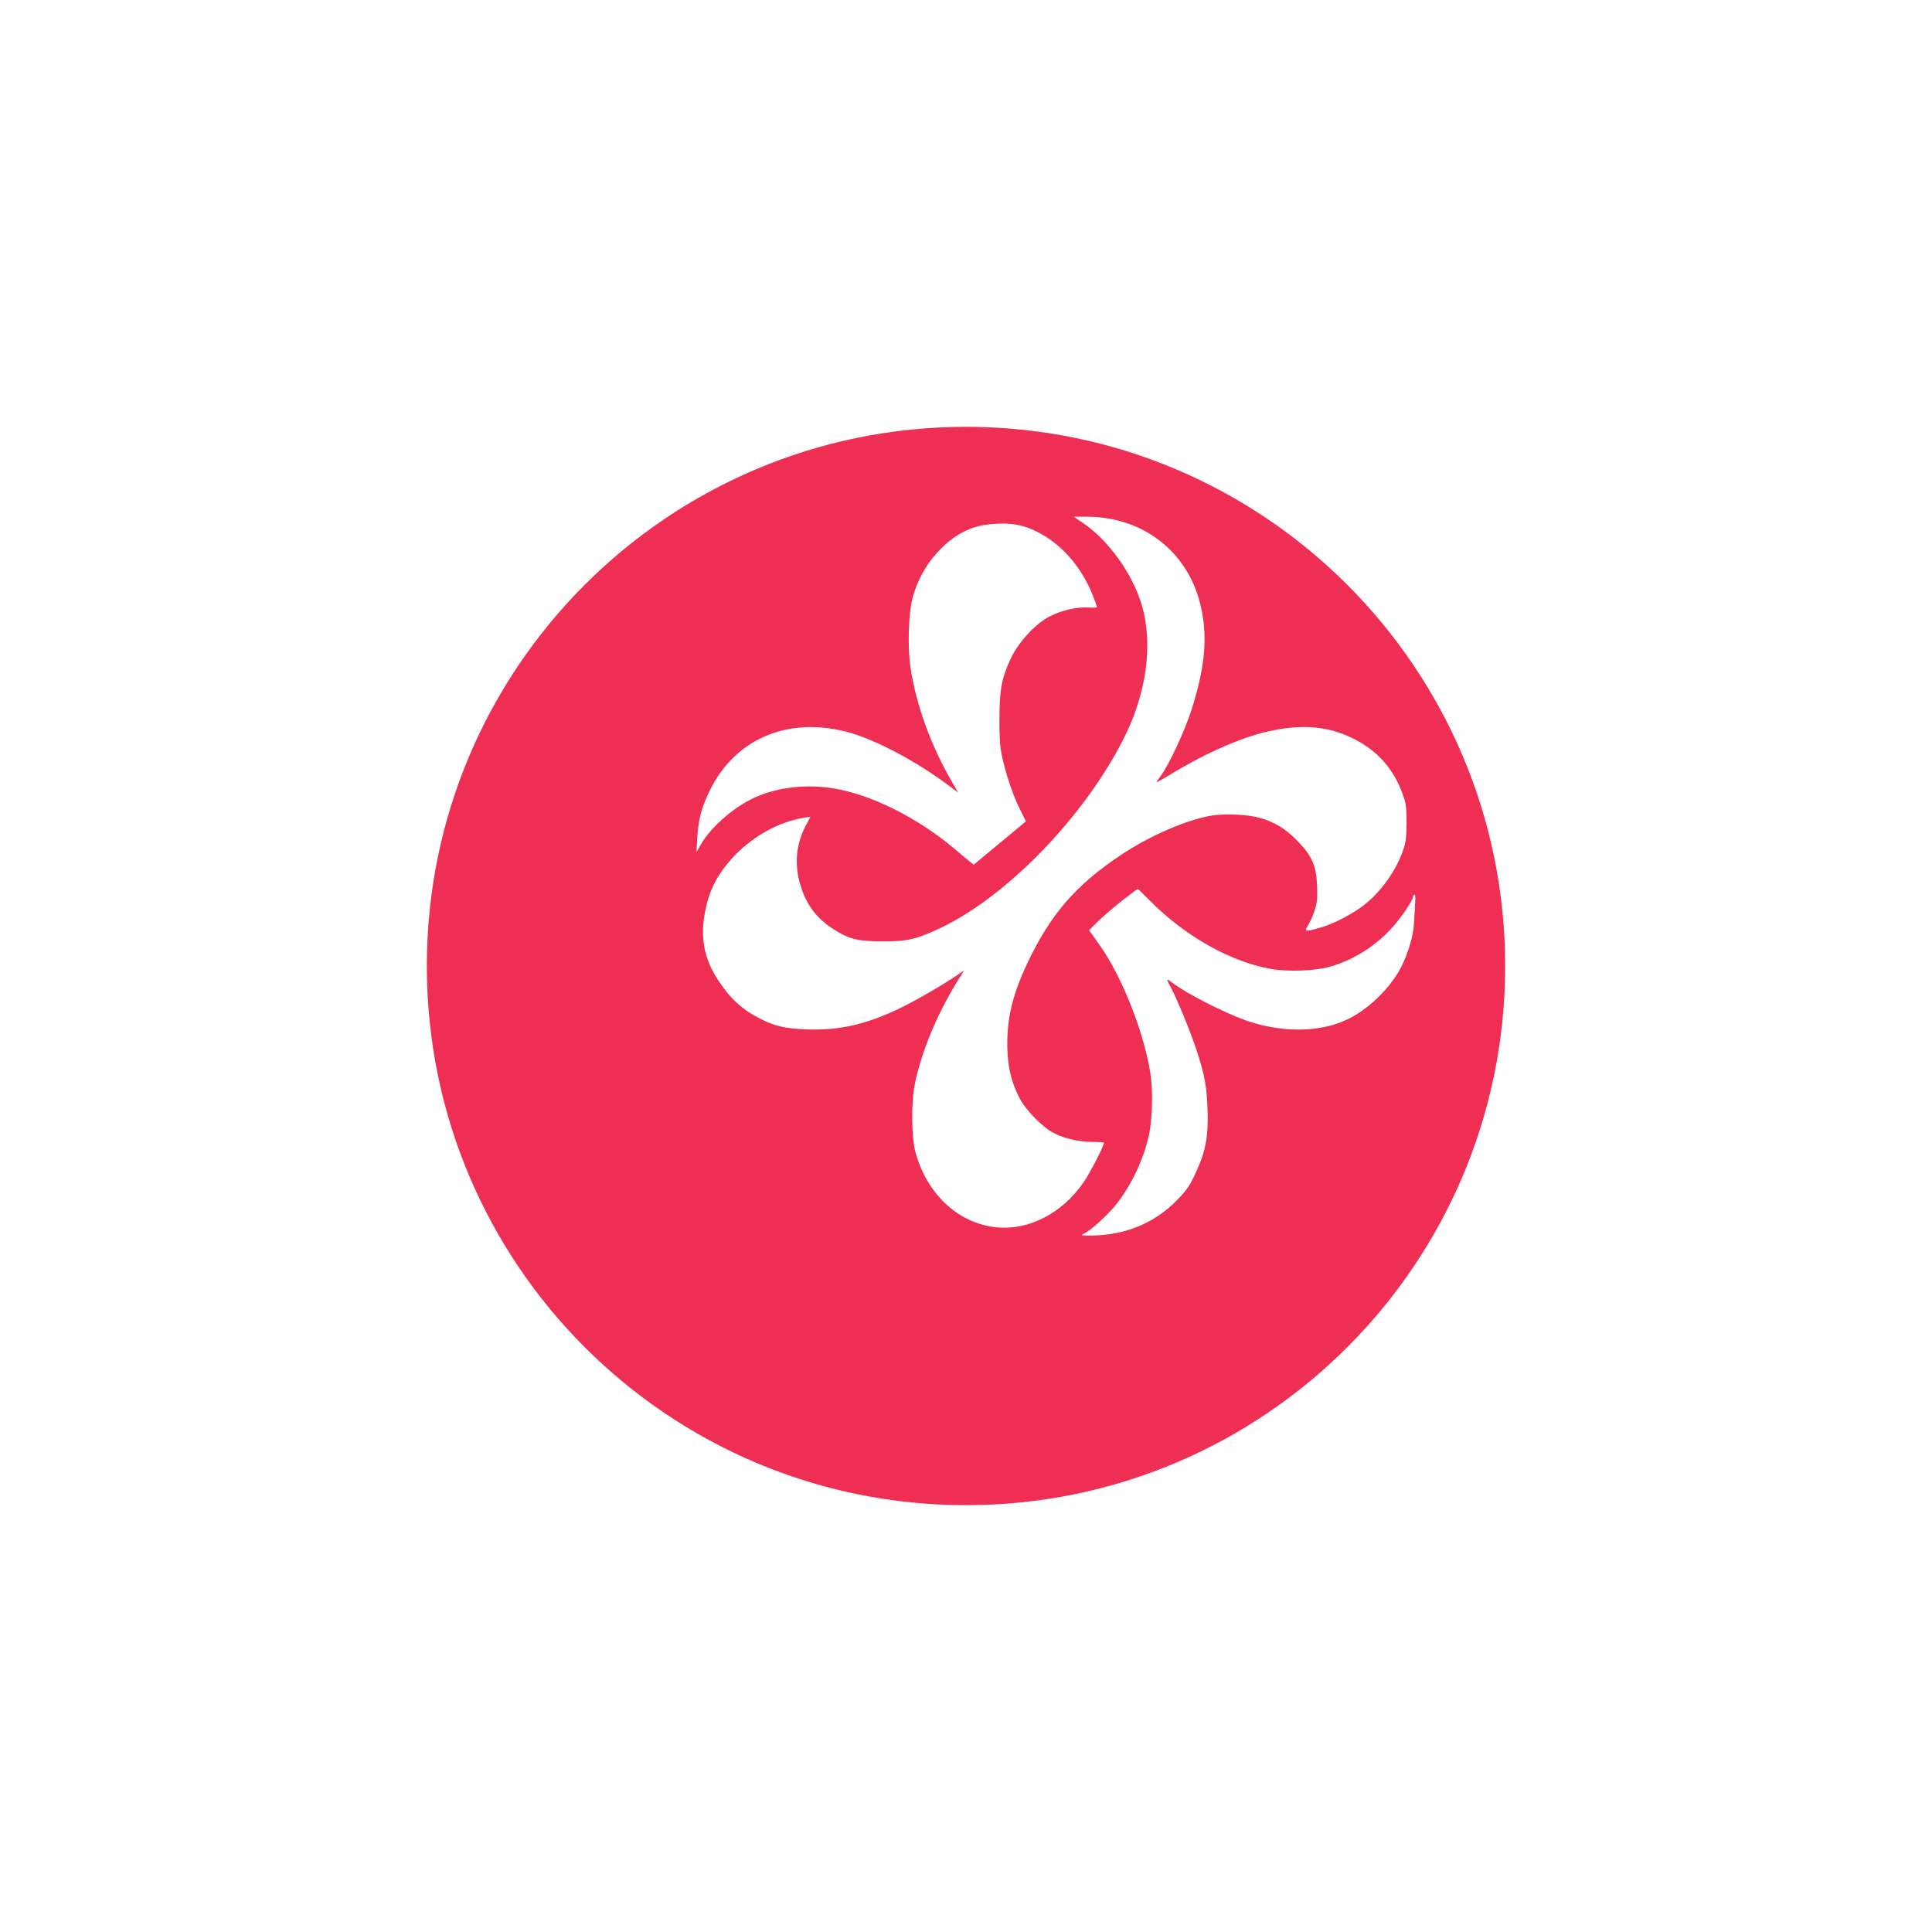 <svg width="86" height="86" viewBox="0 0 86 86" fill="none" xmlns="http://www.w3.org/2000/svg">
<g clip-path="url(#clip0_1235_9)">
<g filter="url(#filter0_d_1235_9)">
<path d="M47 64C60.807 64 72 52.807 72 39C72 25.193 60.807 14 47 14C33.193 14 22 25.193 22 39C22 52.807 33.193 64 47 64Z" fill="#ee2f53" stroke="white" stroke-width="2"/>
</g>
<path d="M48.236 23.301C49.348 24.056 50.411 25.546 50.817 26.909C51.348 28.681 51.036 30.92 49.967 32.98C48.123 36.557 44.573 40.139 41.58 41.438C40.68 41.835 40.349 41.899 39.299 41.905C38.167 41.905 37.742 41.797 37.005 41.297C36.255 40.792 35.811 40.139 35.574 39.199C35.367 38.361 35.461 37.536 35.855 36.774L36.074 36.358L35.786 36.403C34.649 36.576 33.411 37.28 32.568 38.227C31.868 39.014 31.524 39.724 31.355 40.754C31.18 41.816 31.368 42.711 31.955 43.613C32.499 44.445 33.03 44.938 33.83 45.341C34.511 45.686 34.936 45.782 35.892 45.821C37.355 45.878 38.561 45.603 40.099 44.861C40.805 44.516 42.061 43.786 42.642 43.383L42.923 43.191L42.805 43.377C41.805 44.931 41.048 46.691 40.73 48.213C40.555 49.039 40.567 50.625 40.755 51.303C41.261 53.127 42.592 54.394 44.23 54.617C45.717 54.822 47.286 54.035 48.261 52.589C48.536 52.18 49.142 51.003 49.142 50.868C49.142 50.849 48.904 50.83 48.623 50.83C47.967 50.83 47.23 50.645 46.78 50.363C46.317 50.081 45.636 49.365 45.405 48.923C45.03 48.201 44.88 47.612 44.842 46.736C44.798 45.411 45.048 44.324 45.736 42.865C46.755 40.709 47.88 39.404 49.873 38.073C51.173 37.203 52.836 36.48 53.954 36.301C54.529 36.211 55.542 36.256 56.048 36.397C56.729 36.589 57.198 36.87 57.723 37.401C58.404 38.092 58.592 38.527 58.629 39.442C58.648 40.005 58.635 40.178 58.517 40.53C58.442 40.76 58.317 41.054 58.229 41.182C58.042 41.477 58.085 41.489 58.754 41.297C59.279 41.15 59.929 40.83 60.517 40.434C61.323 39.884 62.098 38.866 62.441 37.894C62.585 37.484 62.604 37.325 62.61 36.627C62.61 35.917 62.592 35.776 62.441 35.36C62.079 34.33 61.435 33.556 60.517 33.025C59.248 32.296 57.91 32.174 56.16 32.629C55.011 32.929 53.429 33.646 52.086 34.484C51.761 34.682 51.492 34.829 51.479 34.823C51.473 34.81 51.561 34.676 51.679 34.522C52.023 34.068 52.742 32.526 53.042 31.586C53.661 29.628 53.773 28.278 53.423 26.871C52.842 24.529 50.848 23 48.373 23H47.798L48.236 23.301Z" fill="white"/>
<path d="M44.082 23.333C43.158 23.422 42.418 23.825 41.69 24.631C41.203 25.169 40.827 25.86 40.63 26.583C40.439 27.267 40.389 28.79 40.531 29.73C40.784 31.381 41.431 33.172 42.35 34.759L42.652 35.284L42.184 34.932C40.722 33.844 38.891 32.885 37.671 32.571C35.014 31.893 32.677 32.916 31.567 35.245C31.21 35.994 31.086 36.486 31.037 37.331L31 37.939L31.191 37.6C31.672 36.762 32.8 35.808 33.787 35.418C34.761 35.028 35.951 34.906 37.085 35.092C38.756 35.354 40.833 36.391 42.467 37.766C42.788 38.041 43.114 38.31 43.195 38.374L43.343 38.489L45.667 36.563L45.402 36.026C45.093 35.418 44.754 34.407 44.594 33.62C44.508 33.204 44.483 32.808 44.489 31.957C44.495 30.658 44.588 30.178 45.013 29.27C45.359 28.553 46.123 27.734 46.758 27.421C47.288 27.159 47.942 27.011 48.447 27.043C48.657 27.056 48.83 27.05 48.83 27.024C48.83 26.999 48.749 26.775 48.651 26.519C48.164 25.291 47.331 24.305 46.302 23.742C45.593 23.358 44.983 23.243 44.082 23.333Z" fill="white"/>
<path d="M49.943 40.095C49.576 40.383 49.098 40.798 48.877 41.01L48.479 41.406L48.951 42.072C49.937 43.46 50.911 45.917 51.205 47.759C51.328 48.514 51.297 49.794 51.15 50.497C50.911 51.598 50.372 52.743 49.686 53.613C49.337 54.054 48.602 54.726 48.301 54.886C48.111 54.982 48.111 54.989 48.258 54.995C49.906 55.059 51.346 54.509 52.406 53.408C52.835 52.967 52.957 52.788 53.215 52.225C53.668 51.259 53.791 50.613 53.754 49.423C53.717 48.367 53.625 47.855 53.27 46.767C52.994 45.929 52.4 44.471 52.106 43.933C52.008 43.754 51.94 43.601 51.965 43.601C51.983 43.601 52.094 43.671 52.198 43.754C52.774 44.202 54.465 45.066 55.426 45.411C56.933 45.949 58.575 45.968 59.77 45.469C60.695 45.085 61.632 44.26 62.227 43.306C62.564 42.769 62.895 41.784 62.931 41.214C63.017 39.986 63.017 39.826 62.962 39.826C62.925 39.826 62.901 39.864 62.901 39.916C62.901 40.082 62.3 40.952 61.884 41.387C61.124 42.18 60.242 42.724 59.225 43.025C58.581 43.217 57.313 43.268 56.554 43.127C54.752 42.801 52.767 41.681 51.193 40.101C50.905 39.807 50.654 39.57 50.642 39.57C50.629 39.57 50.317 39.807 49.943 40.095Z" fill="white"/>
</g>
<defs>
<filter id="filter0_d_1235_9" x="0.1" y="0.1" width="85.8" height="85.8" filterUnits="userSpaceOnUse" color-interpolation-filters="sRGB">
<feFlood flood-opacity="0" result="BackgroundImageFix"/>
<feColorMatrix in="SourceAlpha" type="matrix" values="0 0 0 0 0 0 0 0 0 0 0 0 0 0 0 0 0 0 127 0" result="hardAlpha"/>
<feOffset dx="-4" dy="4"/>
<feGaussianBlur stdDeviation="8.45"/>
<feComposite in2="hardAlpha" operator="out"/>
<feColorMatrix type="matrix" values="0 0 0 0 0 0 0 0 0 0 0 0 0 0 0 0 0 0 0.1 0"/>
<feBlend mode="normal" in2="BackgroundImageFix" result="effect1_dropShadow_1235_9"/>
<feBlend mode="normal" in="SourceGraphic" in2="effect1_dropShadow_1235_9" result="shape"/>
</filter>
<clipPath id="clip0_1235_9">
<rect width="86" height="86" fill="white"/>
</clipPath>
</defs>
</svg>
